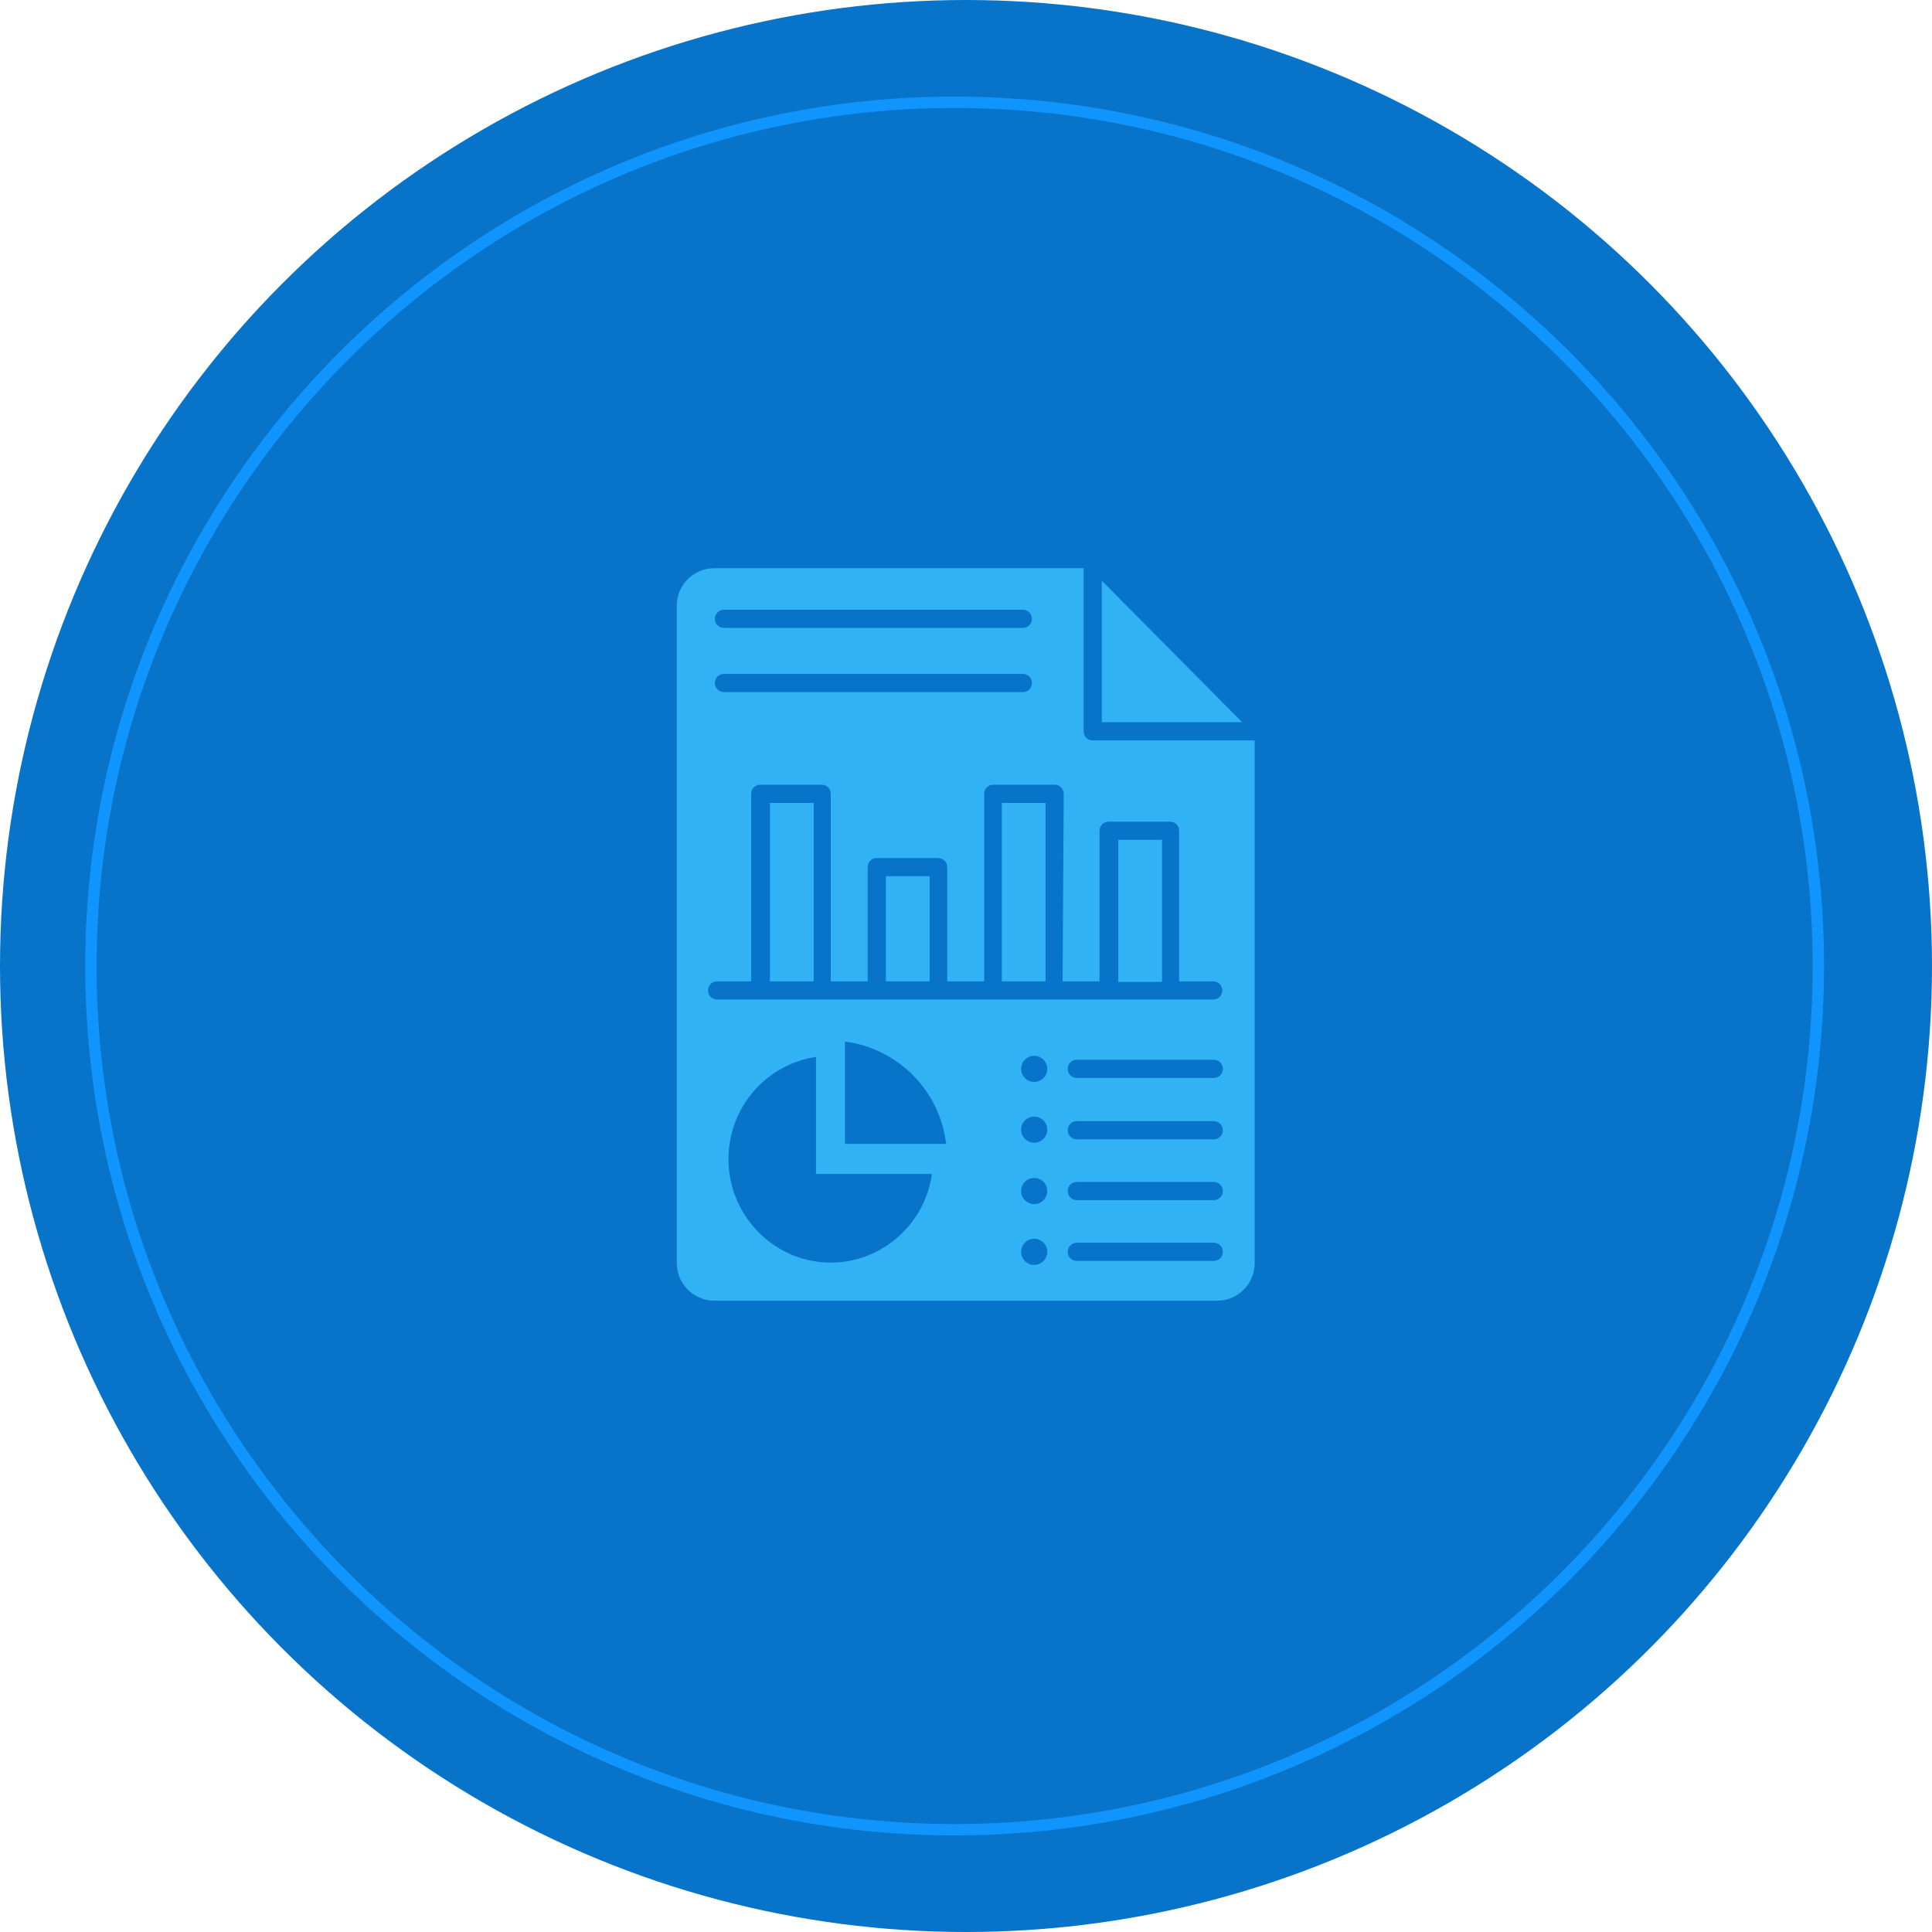 <?xml version="1.0" encoding="utf-8"?>
<!-- Generator: Adobe Illustrator 22.1.0, SVG Export Plug-In . SVG Version: 6.00 Build 0)  -->
<svg version="1.1" id="Layer_1" xmlns="http://www.w3.org/2000/svg" xmlns:xlink="http://www.w3.org/1999/xlink" x="0px" y="0px"
	 viewBox="0 0 340 340" style="enable-background:new 0 0 340 340;" xml:space="preserve">
<style type="text/css">
	.st0{fill:#0774CA;}
	.st1{fill:#1095FF;}
	.st2{fill:#31B2F5;}
</style>
<g>
	<g>
		<g>
			<circle class="st0" cx="170" cy="170" r="170"/>
		</g>
	</g>
</g>
<g>
	<g>
		<g>
			<circle class="st0" cx="168" cy="170" r="152"/>
		</g>
	</g>
	<g>
		<g>
			<path class="st1" d="M168,323c-84.4,0-153-68.6-153-153S83.6,17,168,17s153,68.6,153,153S252.3,323,168,323z M168,19
				C84.7,19,17,86.8,17,170s67.7,151,151,151s151-67.7,151-151S251.2,19,168,19z"/>
		</g>
	</g>
</g>
<g>
	<g>
		<g>
			<path d="M165.4,135.6c0.1,0.1,0.1,0.2,0.2,0.2C165.7,135.9,165.6,135.8,165.4,135.6z"/>
		</g>
	</g>
</g>
<g>
	<g>
		<g>
			<path d="M174.7,135.5C174.6,135.5,174.6,135.5,174.7,135.5C174.6,135.5,174.6,135.5,174.7,135.5z"/>
		</g>
	</g>
</g>
<path class="st2" d="M223.4,128.9v92.5c0,5.4-4.4,9.8-9.8,9.8h-87.1c-5.4,0-9.8-4.4-9.8-9.8V107.1c0-5.4,4.4-9.8,9.8-9.8h66.4"/>
<g>
	<g>
		<path class="st0" d="M223.3,127.4l-29.9-30.1c-0.3-0.3-0.8-0.5-1.1-0.5h-66.6c-5.3,0-9.7,4.4-9.7,9.8v115.8c0,5.4,4.4,9.8,9.7,9.8
			h88.5c5.3,0,9.7-4.4,9.7-9.8v-93.4C224,128.4,224,128.1,223.3,127.4L223.3,127.4z M193.9,102.2l24.7,24.9h-24.7V102.2z
			 M220.8,222.3c0,3.6-2.9,6.6-6.6,6.6h-88.5c-3.6,0-6.6-3-6.6-6.6V106.6c0-3.6,2.9-6.6,6.6-6.6h65v28.7c0,0.9,0.7,1.6,1.6,1.6h28.5
			L220.8,222.3L220.8,222.3z"/>
	</g>
	<g>
		<path class="st0" d="M127.4,110.5H180c0.9,0,1.6-0.7,1.6-1.6s-0.7-1.6-1.6-1.6h-52.6c-0.9,0-1.6,0.7-1.6,1.6
			S126.5,110.5,127.4,110.5z"/>
	</g>
	<g>
		<path class="st0" d="M127.4,121.8H180c0.9,0,1.6-0.7,1.6-1.6c0-0.9-0.7-1.6-1.6-1.6h-52.6c-0.9,0-1.6,0.7-1.6,1.6
			C125.8,121.1,126.5,121.8,127.4,121.8z"/>
	</g>
	<g>
		<path class="st0" d="M187.2,139.7c0-0.9-0.7-1.6-1.6-1.6h-10.8c-0.9,0-1.6,0.7-1.6,1.6v33h-6.5v-20.1c0-0.9-0.7-1.6-1.6-1.6h-10.8
			c-0.9,0-1.6,0.7-1.6,1.6v20.1h-6.5v-33c0-0.9-0.7-1.6-1.6-1.6h-10.8c-0.9,0-1.6,0.7-1.6,1.6v33h-6c-0.9,0-1.6,0.7-1.6,1.6
			c0,0.9,0.7,1.6,1.6,1.6c30.4,0,54.2,0,87.3,0c0.9,0,1.6-0.7,1.6-1.6c0-0.9-0.7-1.6-1.6-1.6h-6v-26.5c0-0.9-0.7-1.6-1.6-1.6h-10.8
			c-0.9,0-1.6,0.7-1.6,1.6v26.5h-6.5L187.2,139.7L187.2,139.7z M143.2,172.7h-7.7v-31.4h7.7V172.7z M163.6,172.7h-7.7v-18.5h7.7
			V172.7z M184,172.7h-7.7v-31.4h7.7V172.7z M196.8,147.8h7.7v25h-7.7V147.8z"/>
	</g>
	<g>
		<path class="st0" d="M143.6,186c-8.7,1.3-15.4,8.8-15.4,18c0,10,8.1,18.2,18,18.2c9,0,16.6-6.8,17.8-15.6h-20.4V186z"/>
	</g>
	<g>
		<path class="st0" d="M148.7,183.3v18h17.8C165.4,191.9,158,184.5,148.7,183.3z"/>
	</g>
	<g>
		<path class="st0" d="M213.6,186.5h-24.1c-0.9,0-1.6,0.7-1.6,1.6s0.7,1.6,1.6,1.6h24.1c0.9,0,1.6-0.7,1.6-1.6
			S214.5,186.5,213.6,186.5z"/>
	</g>
	<g>
		<path class="st0" d="M213.6,197.3h-24.1c-0.9,0-1.6,0.7-1.6,1.6c0,0.9,0.7,1.6,1.6,1.6h24.1c0.9,0,1.6-0.7,1.6-1.6
			S214.5,197.3,213.6,197.3z"/>
	</g>
	<g>
		<path class="st0" d="M213.6,208h-24.1c-0.9,0-1.6,0.7-1.6,1.6c0,0.9,0.7,1.6,1.6,1.6h24.1c0.9,0,1.6-0.7,1.6-1.6
			C215.2,208.7,214.5,208,213.6,208z"/>
	</g>
	<g>
		<path class="st0" d="M213.6,218.7h-24.1c-0.9,0-1.6,0.7-1.6,1.6c0,0.9,0.7,1.6,1.6,1.6h24.1c0.9,0,1.6-0.7,1.6-1.6
			C215.2,219.4,214.5,218.7,213.6,218.7z"/>
	</g>
	<g>
		<ellipse class="st0" cx="182" cy="188.1" rx="2.3" ry="2.3"/>
	</g>
	<g>
		<ellipse class="st0" cx="182" cy="198.8" rx="2.3" ry="2.3"/>
	</g>
	<g>
		<ellipse class="st0" cx="182" cy="209.6" rx="2.3" ry="2.3"/>
	</g>
	<g>
		<ellipse class="st0" cx="182" cy="220.3" rx="2.3" ry="2.3"/>
	</g>
</g>
</svg>
